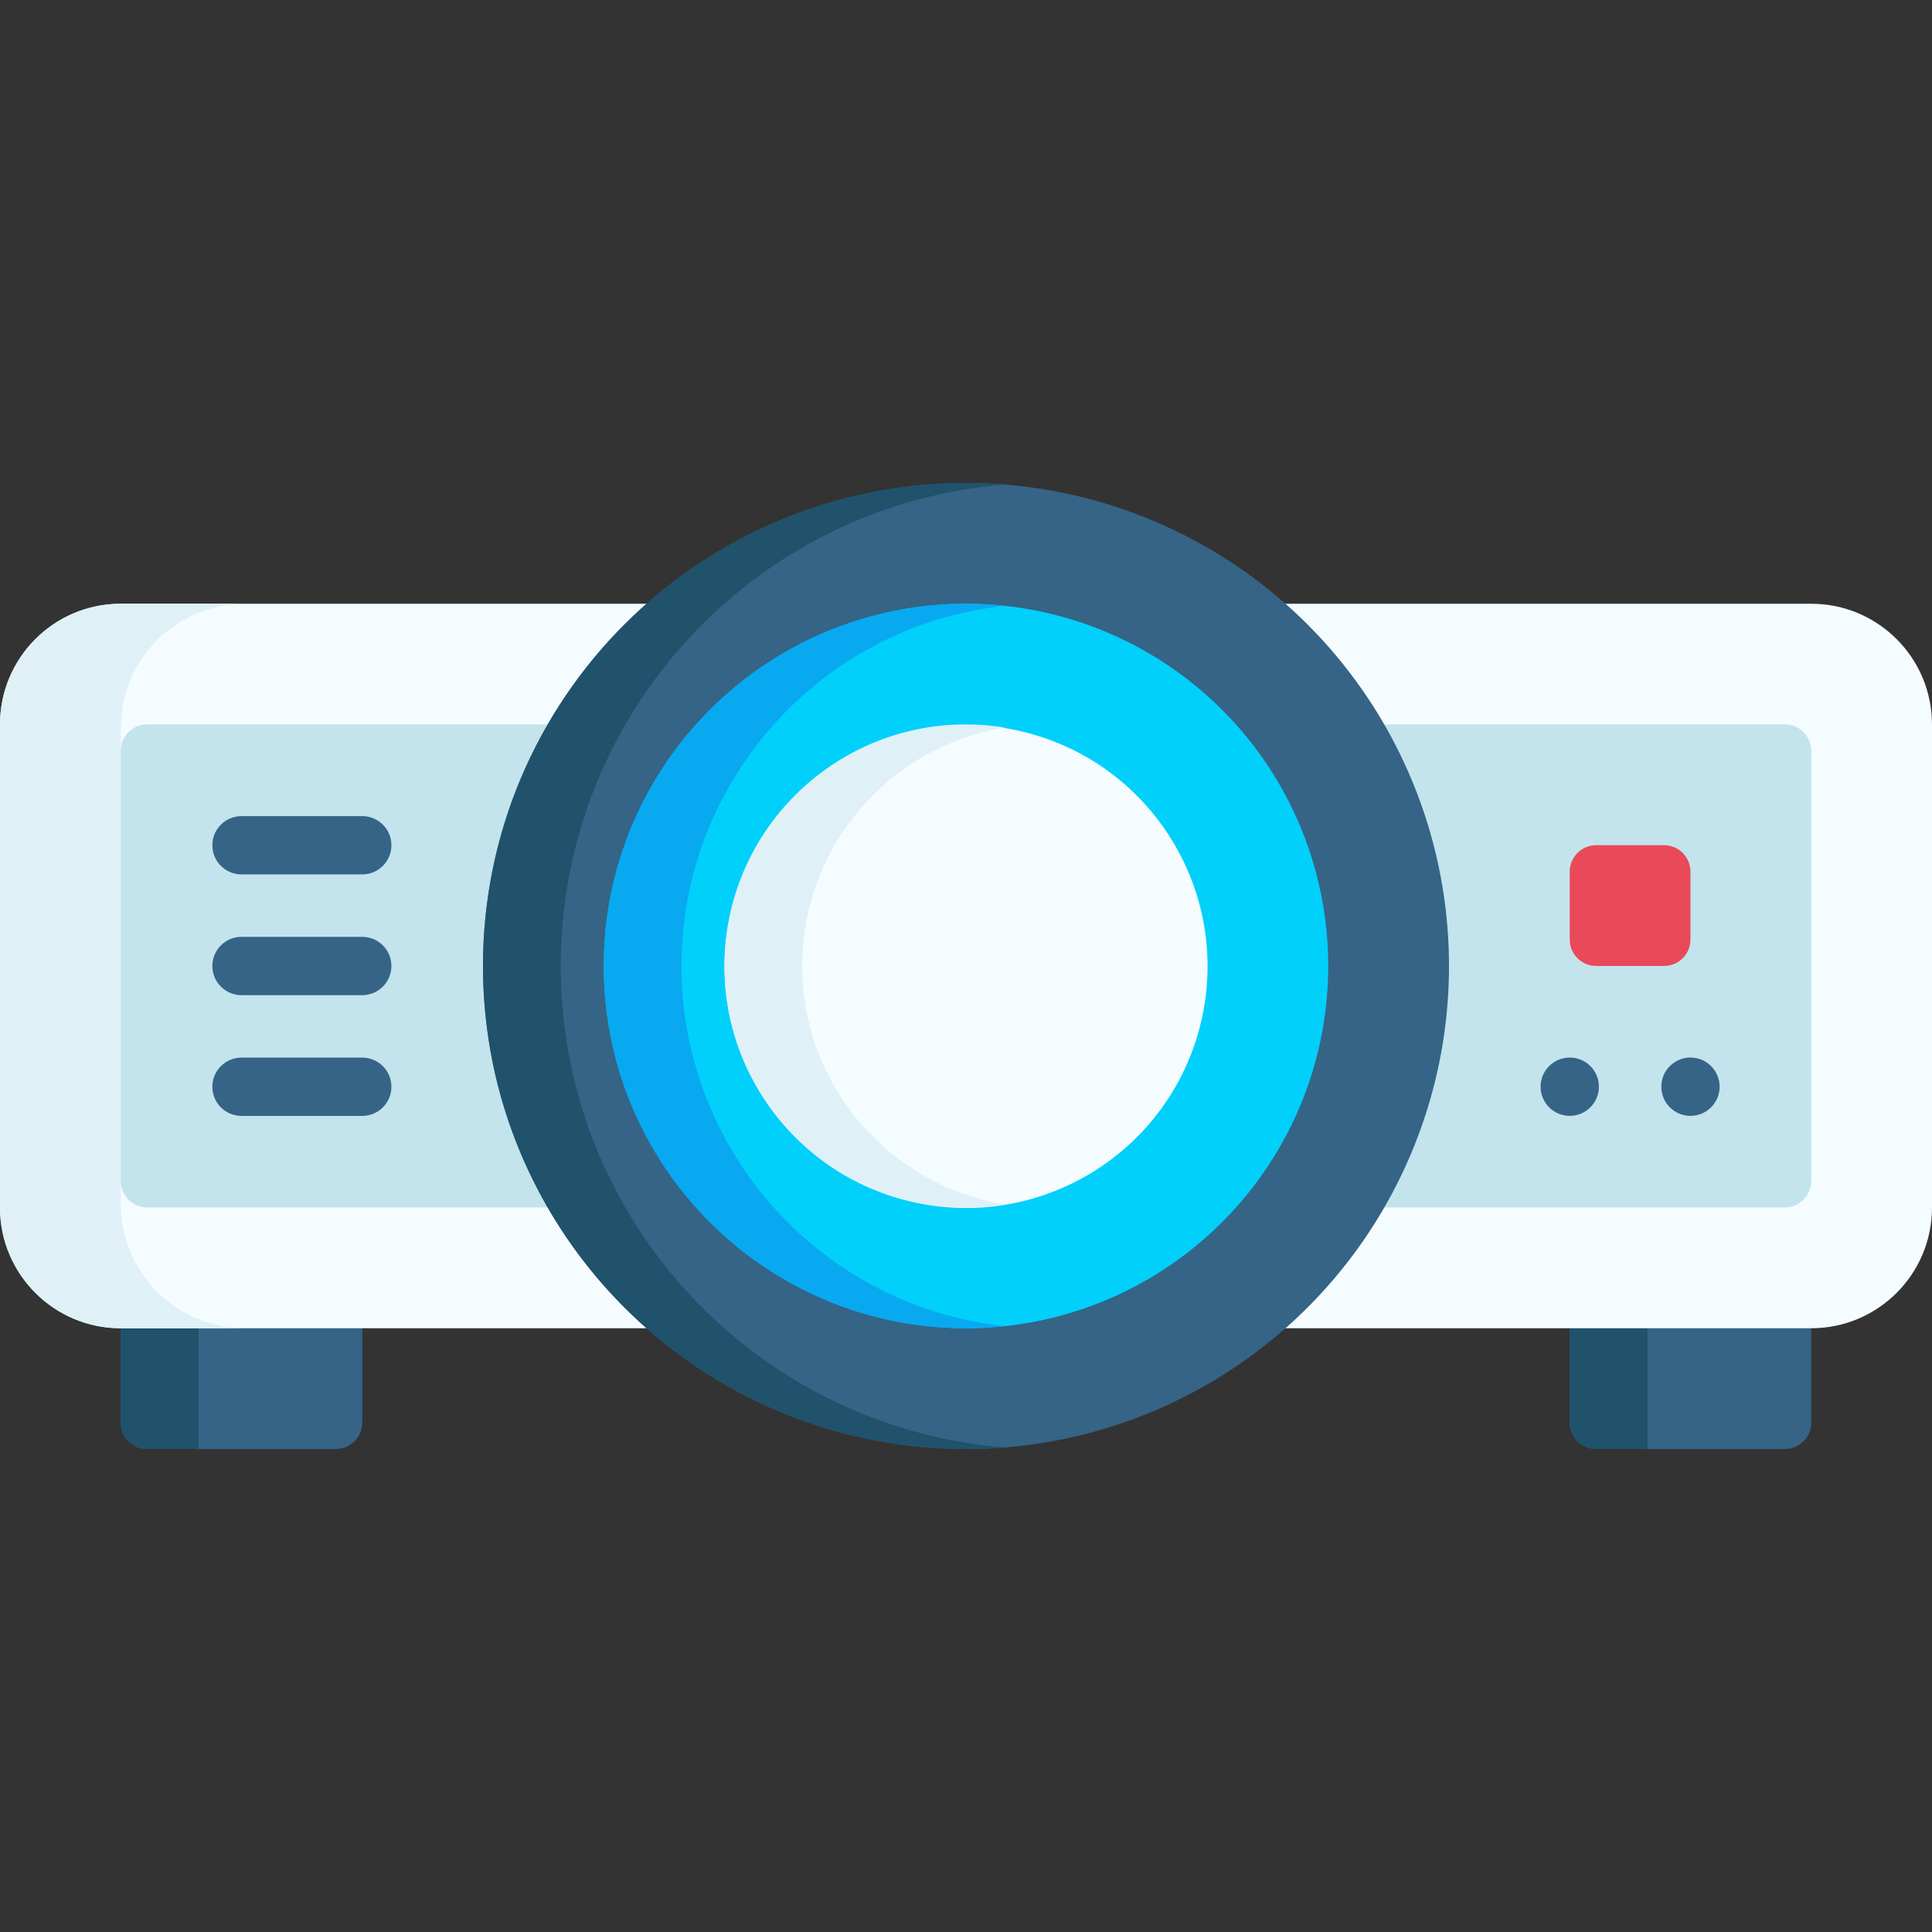 <svg id="Capa_1" enable-background="new 0 0 512 512" height="512" viewBox="0 0 512 512" width="512" xmlns="http://www.w3.org/2000/svg"><rect x="0" y="0" width="512" height="512" fill="#333333" stroke="none"/><g><path d="m473.005 384h-50.01c-3.866 0-7-3.134-7-7v-35.302h64.01v35.302c0 3.866-3.134 7-7 7z" fill="#356487"/><path d="m415.995 341.698v35.302c0 3.866 3.134 7 7 7h13.604v-42.302z" fill="#20526b"/><path d="m89 384h-50.01c-3.866 0-7-3.134-7-7v-35.302h64.01v35.302c0 3.866-3.134 7-7 7z" fill="#356487"/><path d="m31.99 341.698v35.302c0 3.866 3.134 7 7 7h13.604v-42.302z" fill="#20526b"/><path d="m480 352h-448c-17.673 0-32-14.327-32-32v-128c0-17.673 14.327-32 32-32h448c17.673 0 32 14.327 32 32v128c0 17.673-14.327 32-32 32z" fill="#f5fcff"/><path d="m32 319.034v-126.068c0-18.207 14.759-32.966 32.966-32.966h-32.966c-17.673 0-32 14.327-32 32v128c0 17.673 14.327 32 32 32h32.966c-18.207 0-32.966-14.759-32.966-32.966z" fill="#dff1f7"/><path d="m473 319.997h-434.01c-3.866 0-7-3.134-7-7v-114.023c0-3.866 3.134-7 7-7h434.01c3.866 0 7 3.134 7 7v114.022c0 3.867-3.134 7.001-7 7.001z" fill="#c3e4ed"/><circle cx="256" cy="256" fill="#356487" r="128"/><path d="m148.604 256c0-67.224 51.823-122.339 117.698-127.587-3.399-.27-6.834-.413-10.302-.413-70.692 0-128 57.308-128 128s57.308 128 128 128c3.468 0 6.903-.143 10.302-.413-65.875-5.247-117.698-60.363-117.698-127.587z" fill="#20526b"/><circle cx="256" cy="256" fill="#01d0fb" r="96"/><path d="m180.604 256c0-49.538 37.524-90.308 85.698-95.449-3.385-.361-6.821-.551-10.302-.551-53.019 0-96 42.981-96 96s42.981 96 96 96c3.481 0 6.917-.19 10.302-.551-48.174-5.141-85.698-45.911-85.698-95.449z" fill="#08a9f1"/><ellipse cx="256.011" cy="255.985" fill="#f5fcff" rx="64.011" ry="64.011" transform="matrix(.23 -.973 .973 .23 -51.946 446.335)"/><path d="m212.604 255.985c0-31.844 23.257-58.246 53.709-63.175-3.355-.543-6.794-.836-10.302-.836-35.352 0-64.011 28.659-64.011 64.011s28.659 64.011 64.011 64.011c3.508 0 6.947-.293 10.302-.836-30.452-4.929-53.709-31.331-53.709-63.175z" fill="#dff1f7"/><g><g><g><path d="m96 231.73h-31.999c-4.268 0-7.726-3.459-7.726-7.726s3.459-7.726 7.726-7.726h31.999c4.268 0 7.726 3.459 7.726 7.726s-3.459 7.726-7.726 7.726z" fill="#356487"/></g><g><path d="m96 263.726h-31.999c-4.268 0-7.726-3.459-7.726-7.726s3.459-7.726 7.726-7.726h31.999c4.268 0 7.726 3.459 7.726 7.726s-3.459 7.726-7.726 7.726z" fill="#356487"/></g><g><path d="m96 295.726h-31.999c-4.268 0-7.726-3.459-7.726-7.726s3.459-7.726 7.726-7.726h31.999c4.268 0 7.726 3.459 7.726 7.726s-3.459 7.726-7.726 7.726z" fill="#356487"/></g></g></g><path d="m440.993 255.985h-17.998c-3.866 0-7-3.134-7-7v-17.998c0-3.866 3.134-7 7-7h17.998c3.866 0 7 3.134 7 7v17.998c0 3.866-3.134 7-7 7z" fill="#ea4959"/><g><g fill="#356487"><path d="m416 295.714c-4.267 0-7.726-3.459-7.726-7.726 0-4.267 3.459-7.726 7.726-7.726 4.267 0 7.726 3.459 7.726 7.726 0 4.266-3.459 7.726-7.726 7.726z"/><path d="m447.993 295.714c-4.267 0-7.726-3.459-7.726-7.726 0-4.267 3.459-7.726 7.726-7.726 4.267 0 7.726 3.459 7.726 7.726.001 4.266-3.459 7.726-7.726 7.726z"/></g></g></g></svg>